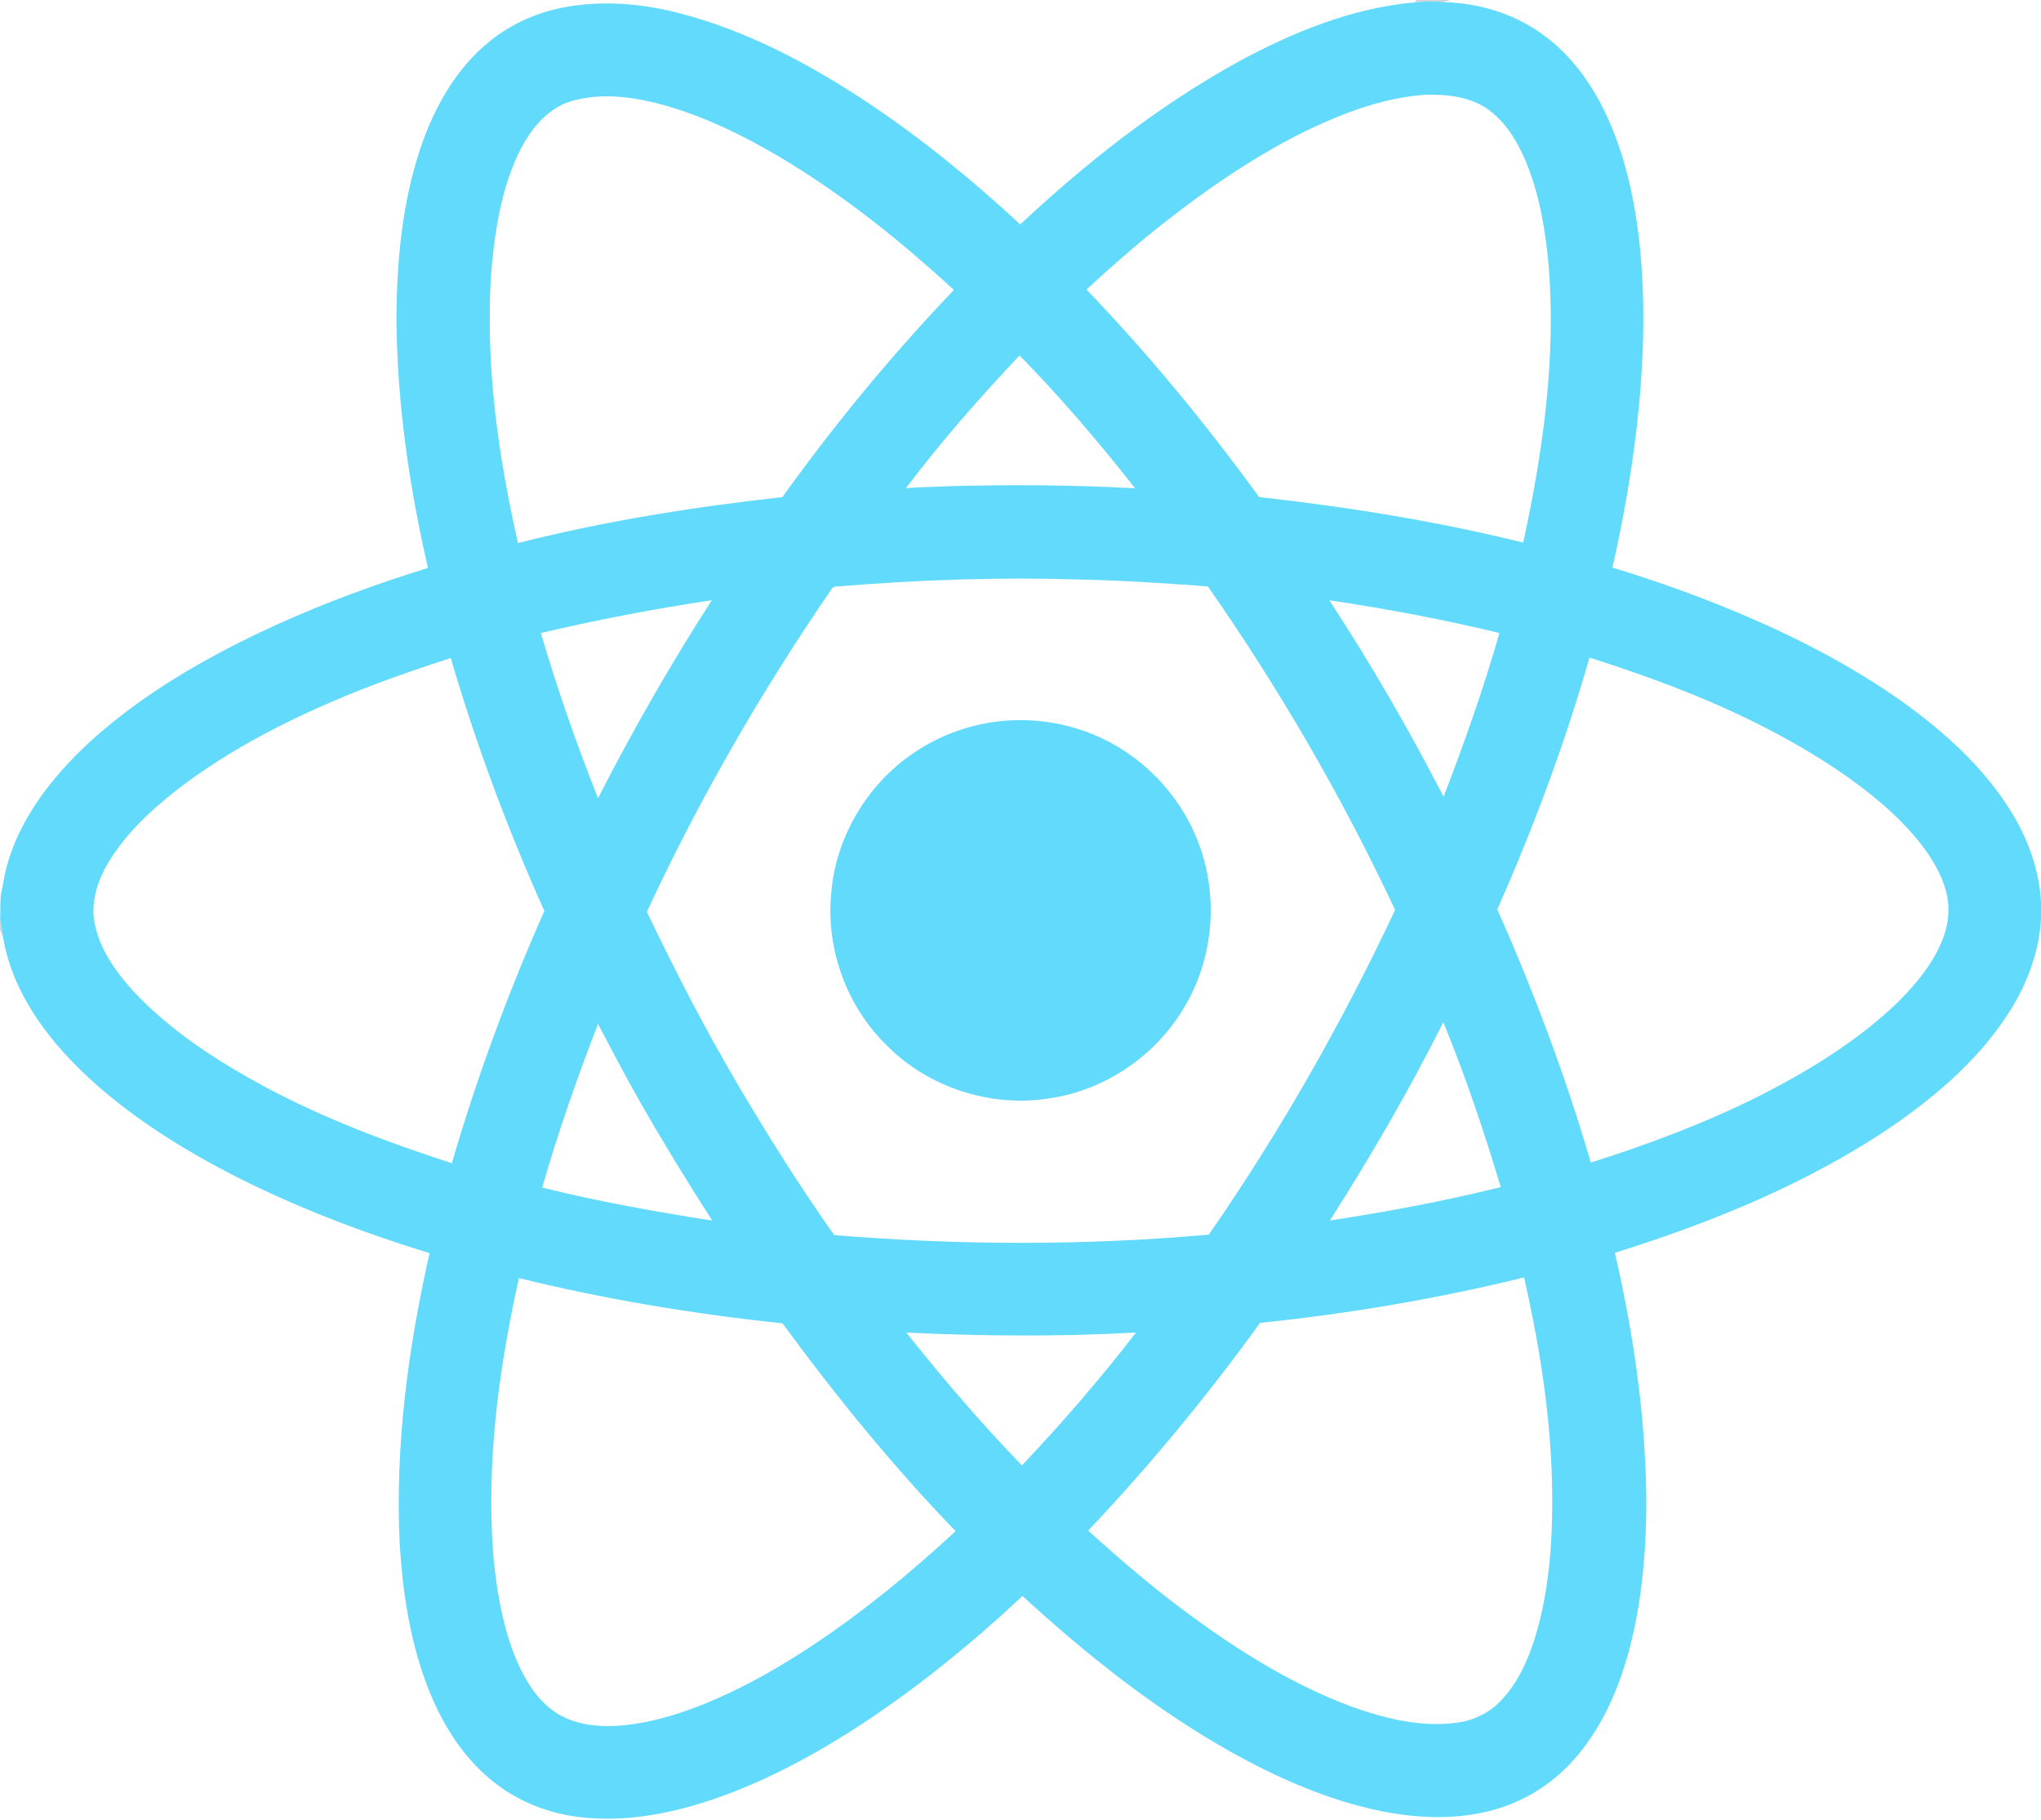 <?xml version="1.0" encoding="UTF-8" ?>
<!DOCTYPE svg PUBLIC "-//W3C//DTD SVG 1.1//EN" "http://www.w3.org/Graphics/SVG/1.1/DTD/svg11.dtd">
<svg width="1280pt" height="1141pt" viewBox="0 0 1280 1141" version="1.1" xmlns="http://www.w3.org/2000/svg">
<g id="#132b3233">
<path fill="#132b32" opacity="0.20" d=" M 888.30 0.00 L 909.56 0.00 C 908.18 0.43 906.83 0.91 905.47 1.34 C 899.38 0.54 893.31 0.87 887.21 1.49 L 888.30 0.00 Z" />
<path fill="#132b32" opacity="0.20" d=" M 0.00 577.74 L 0.10 576.40 C 0.73 580.28 1.50 584.15 2.00 588.06 C 1.37 586.43 0.65 584.84 0.00 583.23 L 0.00 577.74 Z" />
</g>
<g id="#61dafbff">
<path fill="#61dafb" opacity="1.00" d=" M 775.28 39.44 C 809.98 20.54 847.51 5.01 887.21 1.49 C 893.31 0.87 899.38 0.54 905.47 1.34 C 927.96 1.92 950.48 8.82 968.56 22.39 C 983.99 33.78 995.87 49.40 1004.61 66.36 C 1018.05 92.63 1024.67 121.84 1028.03 150.99 C 1032.32 189.85 1030.87 229.14 1026.47 267.91 C 1023.06 297.51 1017.78 326.87 1011.26 355.93 C 1037.44 363.87 1063.24 373.06 1088.50 383.57 C 1125.05 398.86 1160.60 417.02 1192.98 439.98 C 1219.13 458.70 1243.62 480.74 1260.81 508.20 C 1271.64 525.52 1278.96 545.33 1280.00 565.85 L 1280.00 575.41 C 1279.11 595.73 1271.93 615.36 1261.36 632.58 C 1243.11 662.16 1216.45 685.50 1188.16 705.19 C 1134.76 741.71 1074.22 766.34 1012.74 785.59 C 1024.26 835.23 1031.65 885.99 1032.45 936.99 C 1032.64 959.78 1031.43 982.63 1027.91 1005.17 C 1024.20 1028.61 1018.00 1051.87 1007.35 1073.17 C 999.99 1087.70 990.48 1101.35 978.25 1112.20 C 966.47 1122.82 952.19 1130.62 936.90 1134.84 C 913.79 1141.34 889.22 1140.32 865.89 1135.61 C 832.80 1128.82 801.56 1115.06 772.17 1098.68 C 724.48 1071.91 681.44 1037.65 641.22 1000.78 C 610.54 1029.64 577.72 1056.32 542.64 1079.69 C 511.99 1099.86 479.44 1117.62 444.52 1129.20 C 418.73 1137.63 391.30 1142.65 364.15 1139.50 C 345.11 1137.35 326.54 1130.38 311.29 1118.70 C 291.54 1103.84 277.89 1082.27 268.86 1059.55 C 257.34 1030.44 252.55 999.15 250.67 968.04 C 247.70 906.77 255.91 845.48 269.40 785.81 C 227.83 773.02 186.99 757.54 148.15 737.90 C 117.42 722.22 87.78 703.99 61.69 681.30 C 46.42 667.92 32.37 652.95 21.32 635.86 C 11.97 621.33 4.84 605.17 2.00 588.06 C 1.50 584.15 0.73 580.28 0.10 576.40 C 0.31 570.89 -0.02 565.35 0.74 559.86 C 1.94 555.36 2.35 550.69 3.51 546.19 C 8.26 526.52 18.33 508.49 30.75 492.66 C 46.38 472.74 65.62 455.93 86.10 441.15 C 113.16 421.70 142.61 405.78 172.89 391.97 C 203.88 377.92 235.88 366.18 268.38 356.13 C 256.52 304.62 248.92 251.94 248.63 199.02 C 248.89 163.15 252.26 126.83 263.78 92.66 C 272.41 67.16 286.21 42.49 307.57 25.53 C 321.21 14.55 337.78 7.41 354.99 4.36 C 378.46 0.19 402.68 2.22 425.67 8.18 C 468.42 19.14 507.83 40.24 544.42 64.50 C 578.33 87.12 609.96 113.01 639.84 140.71 C 681.07 102.15 725.81 66.87 775.28 39.44 M 826.55 78.54 C 810.04 86.09 794.22 95.08 778.89 104.78 C 744.01 127.15 711.68 153.33 681.41 181.57 C 720.52 222.29 756.44 266.03 789.64 311.68 C 845.34 317.92 900.83 326.77 955.26 340.25 C 967.63 283.48 975.87 225.15 971.28 166.97 C 969.27 144.59 965.54 122.07 956.91 101.20 C 951.47 88.36 943.87 75.79 932.13 67.80 C 920.61 60.32 906.35 58.95 892.94 59.50 C 869.79 61.26 847.55 68.99 826.55 78.54 M 358.08 63.47 C 342.83 68.17 332.33 81.59 325.57 95.40 C 316.66 113.75 312.36 133.95 309.76 154.07 C 308.12 167.64 307.15 181.31 307.20 194.98 C 306.48 244.03 314.13 292.78 324.82 340.52 C 379.27 326.76 434.85 317.88 490.64 311.73 C 523.48 266.05 559.31 222.47 598.21 181.83 C 564.94 151.13 529.34 122.71 490.51 99.33 C 465.92 84.77 439.96 71.94 412.18 64.80 C 394.60 60.35 375.73 58.29 358.08 63.47 M 639.41 222.89 C 614.29 249.47 590.10 277.00 568.09 306.20 C 576.32 305.25 584.63 305.53 592.89 304.95 C 632.54 303.79 672.26 304.00 711.87 306.20 C 689.13 277.25 665.19 249.18 639.41 222.89 M 527.94 367.53 C 525.53 367.80 522.31 367.22 521.13 369.97 C 477.23 433.92 438.38 501.39 405.68 571.74 C 423.29 608.63 442.05 645.00 462.80 680.24 C 481.74 712.39 501.66 743.99 523.18 774.48 C 601.32 780.89 679.99 781.15 758.11 774.19 C 802.73 709.80 841.60 641.49 874.92 570.61 C 841.74 499.75 802.25 431.88 757.51 367.69 C 730.03 365.67 702.52 363.88 674.96 363.32 C 625.93 361.85 576.83 363.59 527.94 367.53 M 339.19 396.94 C 349.47 432.03 361.59 466.55 375.04 500.55 C 396.78 458.03 420.54 416.54 446.39 376.38 C 410.38 381.73 374.62 388.63 339.19 396.94 M 833.68 376.39 C 859.71 416.16 883.55 457.35 905.32 499.60 C 918.38 465.87 930.40 431.72 940.35 396.95 C 905.15 388.39 869.50 381.73 833.68 376.39 M 232.30 430.17 C 191.48 446.02 151.57 465.22 116.21 491.28 C 98.66 504.42 81.90 519.27 69.85 537.76 C 62.05 549.86 56.45 564.55 59.39 579.11 C 62.59 595.40 72.61 609.34 83.53 621.43 C 106.87 646.41 135.96 665.16 165.85 681.34 C 203.23 701.40 243.06 716.38 283.36 729.39 C 299.10 675.43 318.65 622.62 341.38 571.23 C 318.28 519.77 298.55 466.76 282.69 412.62 C 265.79 418.15 248.90 423.79 232.30 430.17 M 996.84 412.34 C 981.39 466.27 961.76 518.97 939.00 570.22 C 961.90 621.83 981.85 674.78 997.66 729.00 C 1034.21 717.44 1070.23 703.94 1104.49 686.66 C 1135.56 670.75 1165.73 652.21 1190.89 627.79 C 1202.35 616.18 1213.09 603.21 1218.79 587.73 C 1222.22 578.66 1222.99 568.56 1220.49 559.17 C 1217.57 547.89 1211.36 537.78 1204.27 528.68 C 1193.69 515.34 1180.89 503.92 1167.39 493.62 C 1150.86 481.07 1133.11 470.18 1114.84 460.38 C 1077.35 440.21 1037.33 425.24 996.84 412.34 M 834.02 765.33 C 870.01 759.85 905.84 753.16 941.19 744.40 C 930.71 709.42 919.04 674.77 905.16 640.98 C 883.72 683.68 859.74 725.07 834.02 765.33 M 375.03 642.07 C 362.02 675.80 349.97 709.93 340.03 744.70 C 375.20 753.39 410.89 759.82 446.68 765.37 C 430.96 740.91 415.76 716.11 401.35 690.86 C 392.18 674.81 383.66 658.41 375.03 642.07 M 790.26 829.52 C 757.19 875.21 721.28 918.83 682.45 959.75 C 703.76 979.18 725.80 997.85 749.14 1014.81 C 779.64 1036.96 812.14 1056.97 847.59 1070.15 C 868.41 1077.57 890.71 1083.16 912.94 1080.34 C 923.40 1079.13 933.44 1074.49 940.80 1066.91 C 952.94 1054.51 959.59 1037.95 964.27 1021.53 C 971.31 995.64 973.51 968.67 973.48 941.92 C 973.54 894.44 966.36 847.22 955.81 801.02 C 901.38 814.38 845.99 823.78 790.26 829.52 M 308.22 931.22 C 307.89 951.54 308.39 971.93 311.30 992.07 C 313.97 1010.77 318.24 1029.48 326.47 1046.58 C 331.94 1057.63 339.31 1068.33 350.05 1074.84 C 360.76 1081.19 373.62 1082.83 385.88 1082.27 C 408.16 1080.95 429.65 1073.87 449.97 1064.98 C 471.26 1055.61 491.40 1043.83 510.76 1030.99 C 542.24 1009.97 571.55 985.83 599.30 960.12 C 559.98 919.43 524.18 875.43 490.76 829.81 C 435.12 823.94 379.76 814.80 325.41 801.44 C 316.00 844.09 309.13 887.48 308.22 931.22 M 568.39 835.61 C 591.37 864.39 615.24 892.48 640.90 918.90 C 666.06 892.31 690.07 864.61 712.40 835.59 C 664.44 838.25 616.36 837.87 568.39 835.61 Z" />
<path fill="#61dafb" opacity="1.00" d=" M 622.60 452.82 C 644.00 449.69 666.23 452.42 686.18 460.80 C 715.54 472.98 739.47 497.45 751.03 527.06 C 764.47 560.74 761.41 600.55 742.68 631.65 C 724.84 662.07 692.87 683.77 657.92 688.76 C 621.38 694.56 582.44 682.03 556.35 655.75 C 531.29 631.49 518.06 595.70 521.22 560.97 C 523.79 525.70 543.38 492.30 572.58 472.44 C 587.47 462.19 604.73 455.46 622.60 452.82 Z" />
</g>
</svg>
